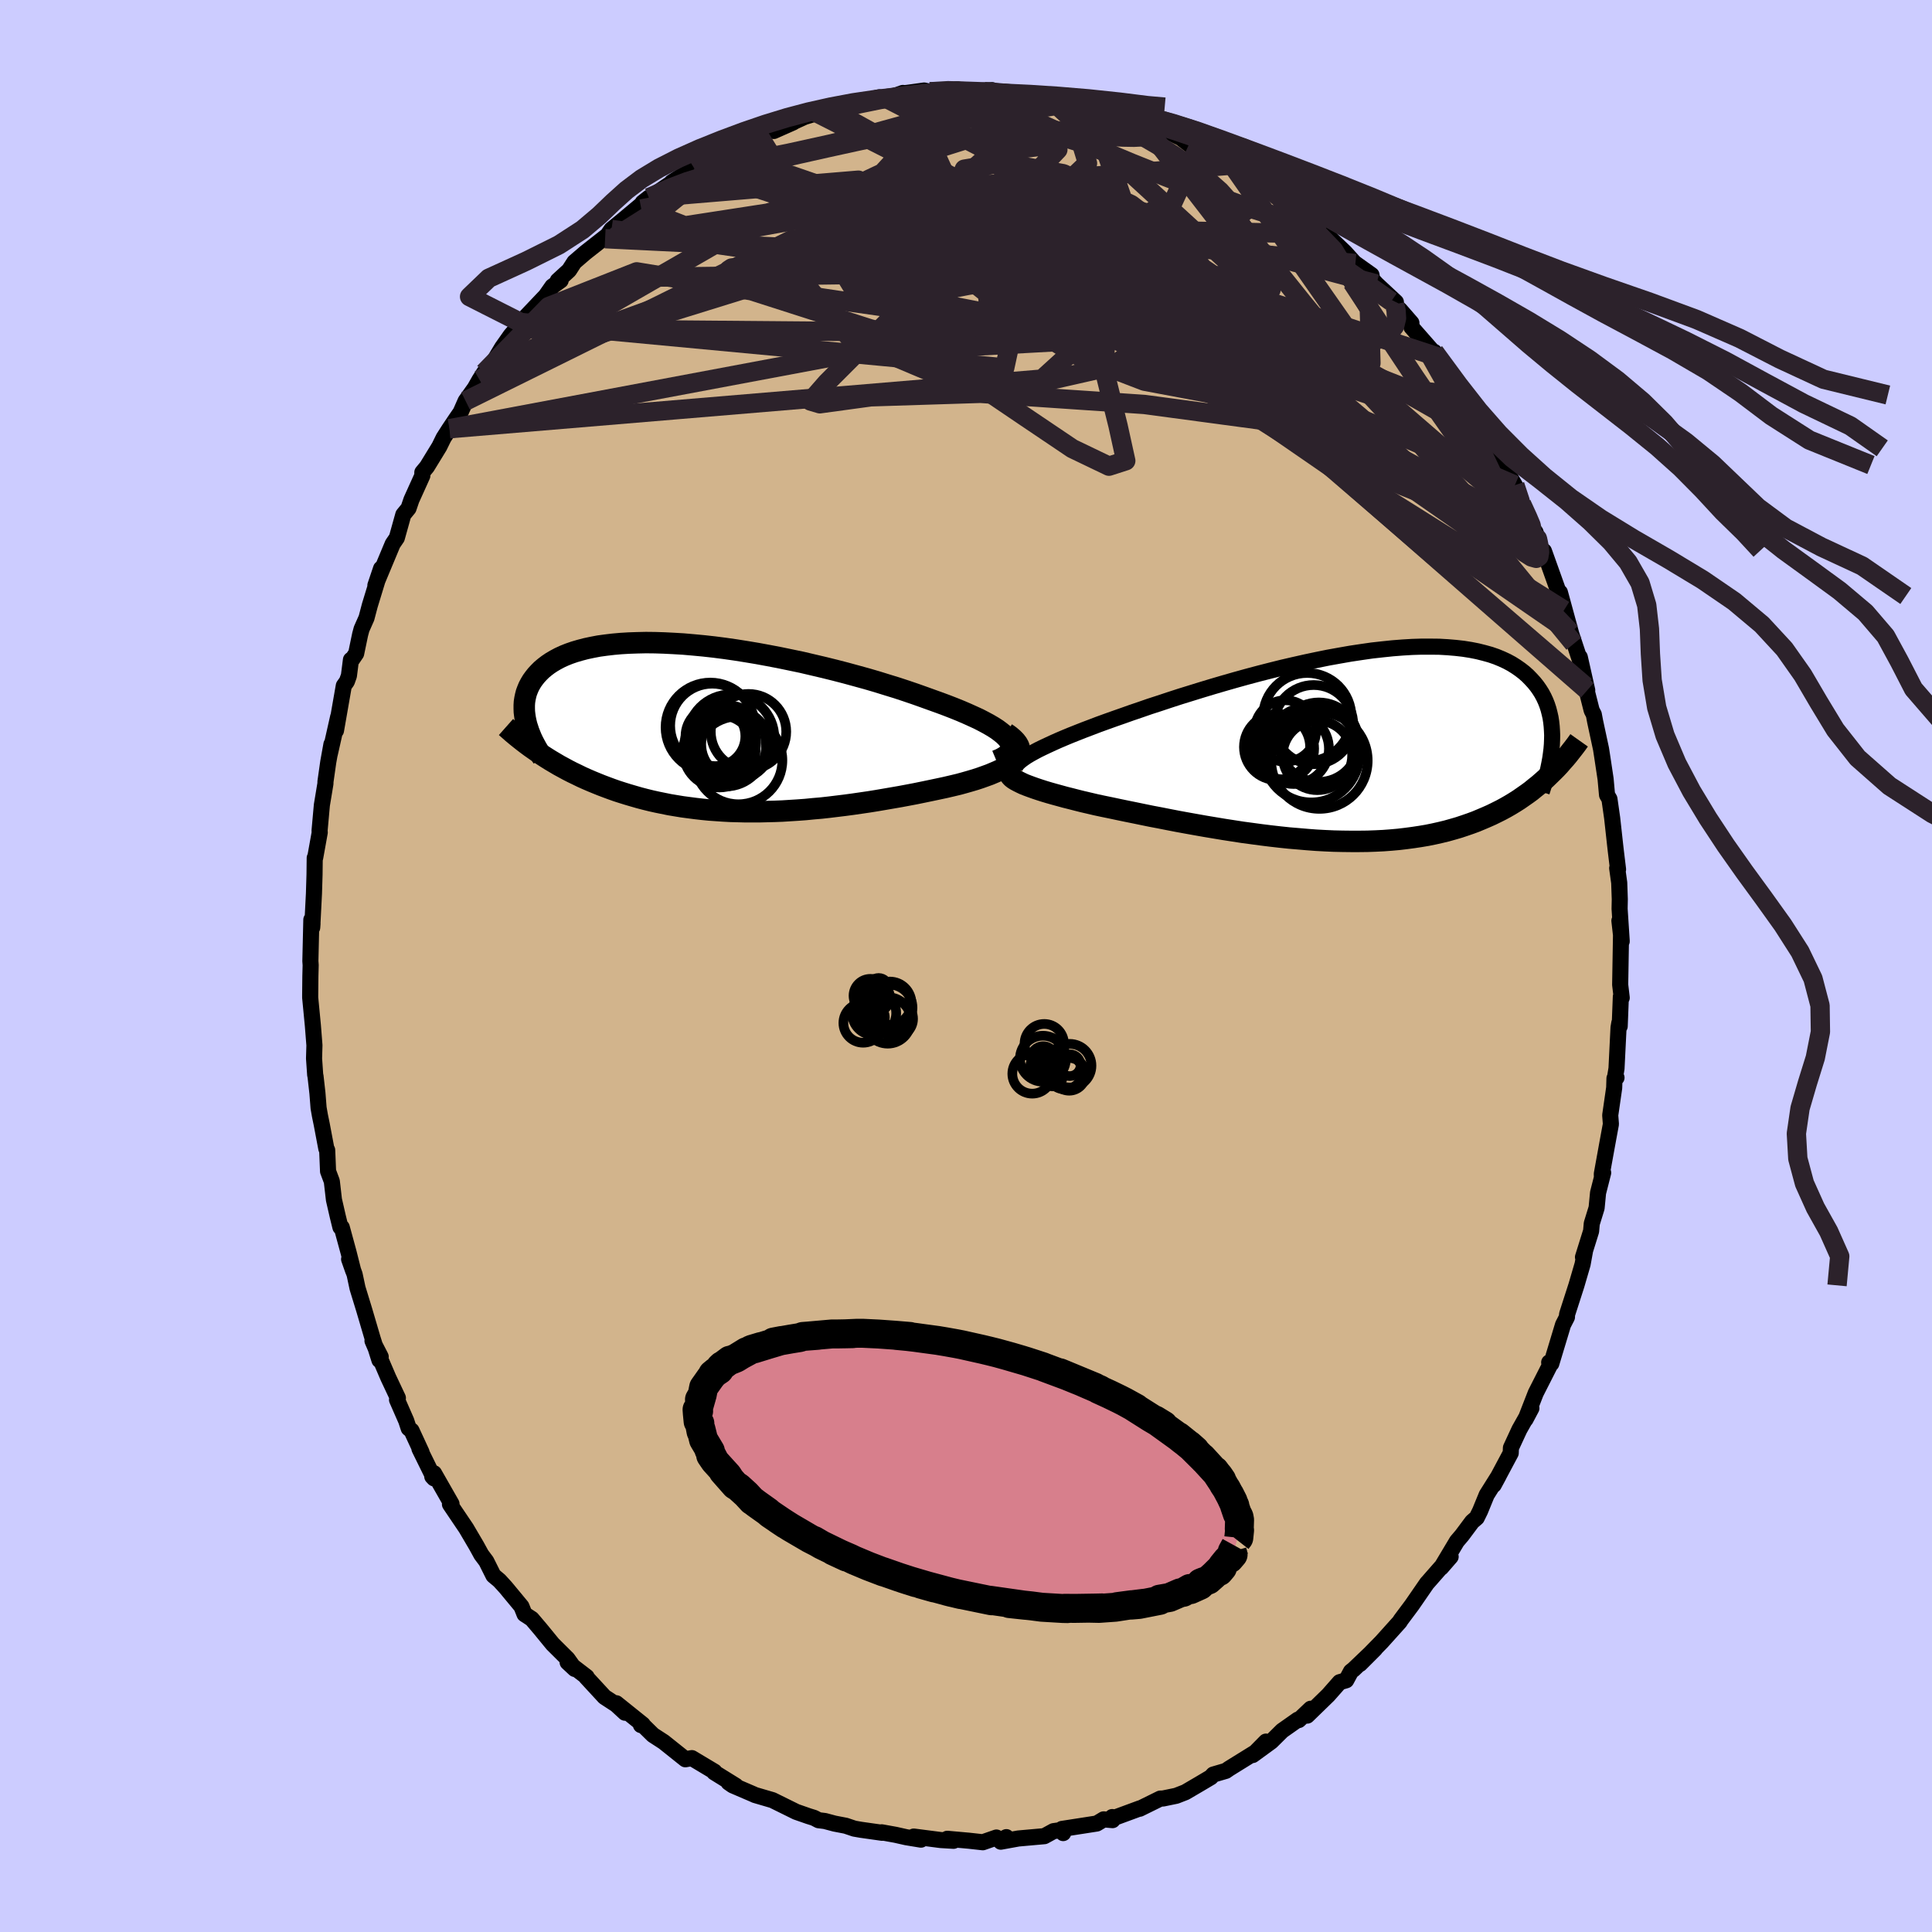 <svg viewBox="-100 -100 200 200" xmlns="http://www.w3.org/2000/svg" width="500" height="500" id="face-svg">
    <defs>
      <clipPath id="leftEyeClipPath">
        <polyline points="29.82,1.25 29.61,1 29.34,0.74 29.02,0.48 28.66,0.21 28.24,-0.06 27.78,-0.33 27.28,-0.6 26.74,-0.88 26.15,-1.15 25.53,-1.43 24.88,-1.71 24.19,-1.99 23.47,-2.27 22.72,-2.55 21.94,-2.83 21.08,-3.14 20.18,-3.46 19.24,-3.78 18.27,-4.1 17.26,-4.41 16.23,-4.73 15.17,-5.04 14.08,-5.34 12.98,-5.64 11.86,-5.93 10.73,-6.21 9.58,-6.48 8.43,-6.75 7.28,-6.99 6.12,-7.23 4.97,-7.45 3.83,-7.66 2.69,-7.85 1.56,-8.03 0.44,-8.19 -0.65,-8.33 -1.73,-8.45 -2.79,-8.55 -3.83,-8.64 -4.84,-8.7 -5.83,-8.75 -6.78,-8.78 -7.71,-8.79 -8.6,-8.77 -9.47,-8.74 -10.3,-8.69 -11.09,-8.62 -11.85,-8.53 -12.58,-8.43 -13.26,-8.3 -13.92,-8.16 -14.53,-8 -15.11,-7.83 -15.66,-7.64 -16.16,-7.44 -16.64,-7.22 -17.07,-6.99 -17.48,-6.75 -17.85,-6.5 -18.19,-6.24 -18.51,-5.97 -18.79,-5.69 -19.05,-5.41 -19.28,-5.12 -19.49,-4.83 -19.67,-4.53 -19.83,-4.23 -19.96,-3.92 -20.08,-3.6 -20.16,-3.29 -20.23,-2.96 -20.28,-2.63 -20.3,-2.3 -20.3,-1.97 -20.29,-1.63 -20.25,-1.29 -20.2,-0.95 -20.13,-0.61 -20.05,-0.27 -18.43,2.86 -18.01,3.13 -17.58,3.4 -17.14,3.66 -16.7,3.92 -16.24,4.17 -15.78,4.42 -15.31,4.66 -14.83,4.89 -14.34,5.13 -13.85,5.35 -13.34,5.57 -12.83,5.78 -12.31,5.99 -11.78,6.19 -11.24,6.39 -10.7,6.58 -10.14,6.76 -9.56,6.94 -8.98,7.11 -8.39,7.28 -7.78,7.44 -7.17,7.59 -6.54,7.73 -5.9,7.86 -5.26,7.99 -4.6,8.1 -3.93,8.21 -3.25,8.3 -2.56,8.39 -1.86,8.47 -1.15,8.54 -0.43,8.59 0.29,8.64 1.03,8.68 1.78,8.7 2.53,8.72 3.29,8.72 4.06,8.72 4.84,8.7 5.63,8.68 6.42,8.65 7.21,8.6 8.01,8.55 8.82,8.49 9.63,8.41 10.45,8.34 11.26,8.25 12.08,8.15 12.9,8.05 13.72,7.94 14.55,7.82 15.37,7.7 16.18,7.57 17,7.43 17.81,7.29 18.62,7.15 19.42,7 20.21,6.85 20.99,6.69 21.76,6.53 22.52,6.37 23.27,6.21 24,6.04 24.71,5.87 25.29,5.71 25.85,5.55 26.39,5.39 26.91,5.22 27.41,5.04 27.88,4.87 28.33,4.68 28.75,4.5 29.14,4.31 29.5,4.12 29.82,3.92 30.11,3.71 30.36,3.51 30.58,3.29 30.75,3.08" />
      </clipPath>
      <clipPath id="rightEyeClipPath">
        <polyline points="-33.15,1.33 -32.84,1.12 -32.49,0.91 -32.09,0.69 -31.66,0.46 -31.19,0.23 -30.68,-0.01 -30.14,-0.26 -29.56,-0.52 -28.95,-0.78 -28.3,-1.05 -27.62,-1.32 -26.91,-1.6 -26.17,-1.88 -25.41,-2.17 -24.61,-2.46 -23.8,-2.75 -22.94,-3.05 -22.04,-3.37 -21.1,-3.69 -20.12,-4.03 -19.1,-4.36 -18.05,-4.71 -16.97,-5.06 -15.87,-5.4 -14.74,-5.75 -13.58,-6.1 -12.42,-6.44 -11.23,-6.78 -10.04,-7.11 -8.84,-7.43 -7.63,-7.74 -6.43,-8.04 -5.22,-8.32 -4.02,-8.59 -2.84,-8.84 -1.66,-9.08 -0.49,-9.29 0.65,-9.49 1.78,-9.66 2.89,-9.82 3.97,-9.94 5.03,-10.05 6.05,-10.13 7.05,-10.19 8.02,-10.22 8.95,-10.22 9.85,-10.21 10.72,-10.16 11.55,-10.09 12.34,-10 13.1,-9.88 13.81,-9.74 14.49,-9.57 15.14,-9.39 15.75,-9.18 16.31,-8.95 16.85,-8.7 17.35,-8.43 17.81,-8.14 18.24,-7.84 18.64,-7.53 19.01,-7.2 19.35,-6.85 19.67,-6.5 19.96,-6.14 20.22,-5.77 20.46,-5.39 20.67,-5 20.86,-4.59 21.02,-4.18 21.16,-3.75 21.27,-3.32 21.37,-2.88 21.44,-2.43 21.49,-1.97 21.52,-1.51 21.54,-1.04 21.53,-0.57 21.51,-0.09 21.25,3.08 20.9,3.42 20.53,3.75 20.15,4.08 19.76,4.39 19.37,4.71 18.96,5.01 18.53,5.31 18.1,5.61 17.66,5.89 17.2,6.17 16.73,6.44 16.25,6.7 15.75,6.95 15.24,7.2 14.72,7.43 14.18,7.66 13.63,7.89 13.06,8.1 12.48,8.3 11.88,8.5 11.26,8.68 10.62,8.86 9.96,9.02 9.29,9.17 8.6,9.31 7.89,9.43 7.16,9.54 6.41,9.64 5.65,9.73 4.87,9.8 4.07,9.86 3.25,9.9 2.42,9.93 1.57,9.94 0.7,9.94 -0.17,9.93 -1.07,9.91 -1.97,9.87 -2.89,9.82 -3.82,9.75 -4.75,9.67 -5.7,9.59 -6.65,9.49 -7.61,9.38 -8.58,9.26 -9.54,9.13 -10.51,9 -11.48,8.85 -12.45,8.7 -13.41,8.54 -14.37,8.38 -15.33,8.21 -16.28,8.04 -17.21,7.87 -18.14,7.69 -19.05,7.51 -19.95,7.34 -20.83,7.16 -21.7,6.98 -22.54,6.81 -23.36,6.64 -24.16,6.47 -24.94,6.31 -25.69,6.15 -26.37,5.99 -27.02,5.84 -27.66,5.68 -28.28,5.52 -28.88,5.37 -29.46,5.21 -30.01,5.06 -30.54,4.91 -31.04,4.76 -31.51,4.61 -31.96,4.46 -32.38,4.31 -32.76,4.17 -33.12,4.03 -33.44,3.88" />
      </clipPath>
      <filter id="fuzzy">
        <feTurbulence id="turbulence" baseFrequency="0.05" numOctaves="3" type="noise" result="noise" />
        <feDisplacementMap in="SourceGraphic" in2="noise" scale="2" />
      </filter>
      <linearGradient id="rainbowGradient" x1="0%" y1="0%" x2="100%" y2="0%">
        <stop offset="0%" style="stop-color: [object Object]; stop-opacity: 1" />
        <stop offset="50%" style="stop-color: [object Object]; stop-opacity: 1" />
        <stop offset="100%" style="stop-color: [object Object]; stop-opacity: 1" />
      </linearGradient>
    </defs>
    <rect x="-100" y="-100" width="100%" height="100%" fill="rgb(204, 204, 255)" />
    <polyline id="faceContour" points="67.72,1.94 67.88,3.29 67.79,3.18 67.67,6.24 67.63,5.9 67.55,6.38 67.34,10.61 67.2,11.46 67.34,11.56 67.13,11.63 67.1,12.61 66.69,15.45 66.76,16.37 66.37,18.49 65.82,21.52 65.83,21.9 65.96,21.4 65.43,23.48 65.28,25.04 64.78,26.66 64.71,27.45 63.87,30.14 64.09,29.44 63.83,30.87 63.19,33.06 62.22,36.07 62.21,36.35 61.86,37.03 61.81,37.12 60.59,41.16 60.37,41.04 60.62,40.98 58.98,44.21 57.92,46.93 58.53,45.78 57.29,47.98 57.09,48.41 56.41,49.88 56.39,50.42 54.63,53.72 55.15,52.76 53.9,54.75 53.22,56.41 52.87,57.12 52.4,57.52 51.34,58.94 50.82,59.55 49.19,62.28 50.17,61.15 49.15,62.27 47.8,63.81 47.73,63.88 46.31,65.94 46.15,66.17 45,67.71 44.9,67.88 43.03,69.96 40.79,72.25 42.34,70.7 40.13,72.81 39.85,73.03 39.36,73.94 38.68,74.14 37.5,75.48 35.32,77.6 35.68,76.89 34.45,78.06 34.35,78.02 32.73,79.16 31.6,80.28 29.68,81.68 31.05,80.29 30.1,81.31 27.23,83.09 26.9,83.32 25.6,83.7 25.34,83.98 24.16,84.68 22.71,85.53 21.76,85.9 20.4,86.18 20.11,86.19 17.98,87.24 18,87.2 15.18,88.24 15.14,88.1 15.17,88.42 14.25,88.34 13.54,88.77 9.93,89.33 10.06,89.76 9.89,89.44 9.06,89.56 8.11,90.08 5.42,90.32 3.6,90.65 4.18,90.18 3.54,90.52 3.15,90.22 1.74,90.71 0.3,90.55 -1.94,90.35 -1.29,90.56 -2.62,90.48 -5.41,90.12 -4.66,90.44 -6.18,90.19 -7.29,89.94 -8.73,89.68 -8.68,89.73 -10.87,89.42 -11.56,89.3 -12.45,89 -13.6,88.78 -14.61,88.51 -15.26,88.43 -15.74,88.18 -16.29,88.01 -17.58,87.56 -20.03,86.35 -21.84,85.82 -22.01,85.74 -24.15,84.82 -24.58,84.52 -23.83,84.86 -26.07,83.47 -26.04,83.4 -28.38,82 -29.05,82.12 -31.29,80.33 -31.72,80.05 -32.4,79.61 -33.56,78.47 -33.65,78.58 -33.46,78.52 -36.2,76.32 -35.3,77.3 -36.21,76.46 -37.42,75.67 -39.33,73.6 -39.27,73.59 -41.24,72.08 -40.5,72.77 -41.25,71.72 -42.79,70.19 -44.05,68.65 -44.95,67.59 -45.7,67.1 -46.02,66.3 -47.66,64.32 -48.3,63.62 -48.92,63.1 -49.66,61.62 -50.17,60.94 -50.22,60.85 -50.67,60.03 -51.74,58.21 -53.42,55.72 -53.26,55.68 -55.07,52.51 -55.25,52.85 -55.07,53.04 -56.58,49.97 -56.36,50.34 -57.4,48.09 -57.69,47.86 -57.95,47.07 -58.9,44.9 -58.81,44.72 -59.8,42.62 -61.44,38.8 -60.59,40.45 -60.72,40.8 -61.44,38.51 -62.3,35.59 -62.99,33.34 -63.29,31.93 -63.86,30.35 -63.43,31.57 -63.92,29.63 -64.62,27.06 -64.76,27.04 -65.03,25.94 -65.43,24.2 -65.65,22.29 -66.04,21.25 -66.13,19.06 -66.22,18.9 -66.7,16.36 -66.88,15.49 -67.02,14.69 -67.14,13.16 -67.34,11.39 -67.37,11.3 -67.49,9.57 -67.45,8.21 -67.61,6.18 -67.89,3.27 -67.89,3.05 -67.87,1.06 -67.84,-0.09 -67.87,-0.51 -67.77,-4.79 -67.65,-4.39 -67.68,-3.98 -67.5,-7.5 -67.44,-9.46 -67.42,-11.19 -67.37,-11.22 -66.9,-13.83 -66.92,-13.99 -66.68,-16.66 -66.31,-18.89 -66.31,-19.07 -66.02,-21.11 -65.69,-22.95 -65.86,-21.95 -64.99,-25.81 -65.22,-24.37 -64.41,-29.01 -64.09,-29.46 -63.88,-30.05 -63.67,-31.7 -63.58,-31.69 -63.13,-32.35 -62.72,-34.32 -62.57,-34.88 -62.06,-36.03 -61.72,-37.32 -60.55,-41.15 -61.14,-39.4 -60.67,-40.53 -59.35,-43.69 -58.92,-44.32 -58.25,-46.72 -57.71,-47.38 -57.41,-48.26 -56.28,-50.76 -56.28,-51.1 -55.8,-51.68 -54.52,-53.77 -54.08,-54.67 -53.47,-55.62 -52.73,-56.72 -52.32,-57.31 -51.8,-58.49 -50.85,-59.82 -50.36,-60.68 -49.88,-61.43 -49.3,-61.89 -48.02,-64.03 -47.13,-65.29 -46.53,-65.98 -45.73,-66.84 -46.12,-66.62 -43.5,-69.38 -42.82,-70.35 -41.96,-70.97 -42.26,-70.95 -41.09,-72.02 -40.54,-72.87 -39.4,-73.85 -36.93,-75.79 -37.36,-75.29 -36.7,-76.25 -35.71,-77.06 -33.57,-78.85 -32.82,-79.54 -33.47,-79.03 -30.15,-81.29 -30.46,-81.14 -29.18,-81.95 -28.11,-82.53 -28.08,-82.49 -28.09,-82.63 -25.33,-83.92 -25.17,-84.29 -23.6,-84.85 -23.5,-85.11 -22.18,-85.8 -21.39,-85.88 -19.5,-86.98 -17.89,-87.33 -19.9,-86.44 -15.62,-88.4 -17.11,-87.78 -14.34,-88.62 -15,-88.6 -13.84,-88.57 -12.91,-88.9 -11.41,-89.33 -8.98,-89.93 -8.2,-89.79 -6.53,-90.38 -6.66,-90.33 -6.06,-90.39 -4.33,-90.63 -3.74,-90.5 -0.87,-90.75 -1.2,-90.57 0.98,-90.45 0.57,-90.55 2.7,-90.67 1.88,-90.52 3.34,-90.34 5.84,-90.26 5.93,-90.11 7.26,-90.1 8.63,-90.05 8.67,-89.79 11.15,-89.59 12.85,-89.1 12.96,-88.78 12.72,-89.12 13.47,-88.91 15.69,-88.3 15.43,-88.03 18.54,-87.35 18.02,-87.57 19.19,-86.74 20.9,-86.38 22.24,-85.71 23.13,-85.03 23.77,-84.59 24.13,-84.93 27.09,-82.99 27.57,-82.91 27.19,-83 29.25,-81.74 30.78,-80.76 31.17,-80.47 32.01,-80.11 33.3,-79.07 33.67,-78.49 35.72,-76.99 35.55,-77.19 37.31,-75.83 37.48,-75.61 37.26,-75.76 39.24,-73.87 40.14,-72.87 40.31,-72.72 41.98,-71.53 42.04,-71.09 42.49,-70.6 44.5,-68.73 44.01,-68.8 44.96,-67.89 46.11,-66.57 46.11,-66.14 48.81,-63.06 48.9,-62.63 48.47,-63.58 50.55,-60.4 51.42,-59.14 51.33,-59.11 52.61,-57.5 53.44,-55.77 54.08,-54.48 54.56,-53.59 55.66,-51.86 55.11,-52.89 55.84,-51.45 56.82,-49.78 57.51,-47.84 58.24,-46.35 59.21,-44.03 58.95,-44.92 59.46,-43.37 59.67,-43.04 59.83,-42.95 61.45,-38.42 61.37,-38.3 61.91,-36.84 61.48,-38.68 62.93,-33.37 62.61,-34.51 63.62,-31.46 63.54,-31.97 64.31,-28.54 64.14,-28.95 64.77,-26.46 64.99,-26.04 65.13,-25.3 65.74,-22.46 65.9,-21.42 66.21,-19.36 66.36,-17.71 66.61,-17.28 66.89,-15.32 67.2,-12.51 67.28,-11.81 67.5,-10 67.41,-10.13 67.62,-8.62 67.68,-6.91 67.66,-5.92 67.88,-2.56 67.64,-4.69 67.81,-3.33 67.72,1.94 67.88,3.29" fill="rgb(210, 180, 140)" stroke="black" stroke-width="1.667" stroke-linejoin="round" filter="url(#fuzzy)" />
    <g transform="translate(39.14 -22.84)">
      <polyline id="rightCountour" points="-33.15,1.33 -32.84,1.12 -32.49,0.91 -32.09,0.69 -31.66,0.46 -31.19,0.23 -30.68,-0.01 -30.14,-0.26 -29.56,-0.52 -28.95,-0.78 -28.3,-1.05 -27.62,-1.32 -26.91,-1.6 -26.17,-1.88 -25.41,-2.17 -24.61,-2.46 -23.8,-2.75 -22.94,-3.05 -22.04,-3.37 -21.1,-3.69 -20.12,-4.03 -19.1,-4.36 -18.05,-4.71 -16.97,-5.06 -15.87,-5.4 -14.74,-5.75 -13.58,-6.1 -12.42,-6.44 -11.23,-6.78 -10.04,-7.11 -8.84,-7.43 -7.63,-7.74 -6.43,-8.04 -5.22,-8.32 -4.02,-8.59 -2.84,-8.84 -1.66,-9.08 -0.49,-9.29 0.65,-9.49 1.78,-9.66 2.89,-9.82 3.97,-9.94 5.03,-10.05 6.05,-10.13 7.05,-10.19 8.02,-10.22 8.95,-10.22 9.85,-10.21 10.72,-10.16 11.55,-10.09 12.34,-10 13.1,-9.88 13.81,-9.74 14.49,-9.57 15.14,-9.39 15.75,-9.18 16.31,-8.95 16.85,-8.7 17.35,-8.43 17.81,-8.14 18.24,-7.84 18.64,-7.53 19.01,-7.2 19.35,-6.85 19.67,-6.5 19.96,-6.14 20.22,-5.77 20.46,-5.39 20.67,-5 20.86,-4.59 21.02,-4.18 21.16,-3.75 21.27,-3.32 21.37,-2.88 21.44,-2.43 21.49,-1.97 21.52,-1.51 21.54,-1.04 21.53,-0.57 21.51,-0.09 21.25,3.08 20.9,3.42 20.53,3.75 20.15,4.08 19.76,4.39 19.37,4.71 18.96,5.01 18.53,5.31 18.1,5.61 17.66,5.89 17.2,6.17 16.73,6.44 16.25,6.7 15.75,6.95 15.24,7.2 14.72,7.43 14.18,7.66 13.63,7.89 13.06,8.1 12.48,8.3 11.88,8.5 11.26,8.68 10.62,8.86 9.96,9.02 9.29,9.17 8.6,9.31 7.89,9.43 7.16,9.54 6.41,9.64 5.65,9.73 4.87,9.8 4.07,9.86 3.25,9.9 2.42,9.93 1.57,9.94 0.7,9.94 -0.17,9.93 -1.07,9.91 -1.97,9.87 -2.89,9.82 -3.82,9.75 -4.75,9.67 -5.7,9.59 -6.65,9.49 -7.61,9.38 -8.58,9.26 -9.54,9.13 -10.51,9 -11.48,8.85 -12.45,8.7 -13.41,8.54 -14.37,8.38 -15.33,8.21 -16.28,8.04 -17.21,7.87 -18.14,7.69 -19.05,7.51 -19.95,7.34 -20.83,7.16 -21.7,6.98 -22.54,6.81 -23.36,6.64 -24.16,6.47 -24.94,6.31 -25.69,6.15 -26.37,5.99 -27.02,5.84 -27.66,5.68 -28.28,5.52 -28.88,5.37 -29.46,5.21 -30.01,5.06 -30.54,4.91 -31.04,4.76 -31.51,4.61 -31.96,4.46 -32.38,4.31 -32.76,4.17 -33.12,4.03 -33.44,3.88" fill="white" stroke="white" stroke-width="0" stroke-linejoin="round" filter="url(#fuzzy)" />
    </g>
    <g transform="translate(-25.43 -24.69)">
      <polyline id="leftCountour" points="29.82,1.25 29.61,1 29.34,0.74 29.02,0.48 28.66,0.21 28.24,-0.06 27.78,-0.33 27.28,-0.6 26.74,-0.88 26.15,-1.15 25.53,-1.43 24.88,-1.71 24.19,-1.99 23.47,-2.27 22.72,-2.55 21.94,-2.83 21.08,-3.14 20.18,-3.46 19.24,-3.78 18.27,-4.1 17.26,-4.41 16.23,-4.73 15.17,-5.04 14.08,-5.34 12.98,-5.64 11.86,-5.93 10.73,-6.21 9.58,-6.48 8.43,-6.75 7.28,-6.99 6.12,-7.23 4.97,-7.45 3.83,-7.66 2.69,-7.85 1.56,-8.03 0.44,-8.19 -0.65,-8.33 -1.73,-8.45 -2.79,-8.55 -3.83,-8.64 -4.84,-8.7 -5.83,-8.75 -6.78,-8.78 -7.71,-8.79 -8.6,-8.77 -9.47,-8.74 -10.3,-8.69 -11.09,-8.62 -11.85,-8.53 -12.58,-8.43 -13.26,-8.3 -13.92,-8.16 -14.53,-8 -15.11,-7.83 -15.66,-7.64 -16.16,-7.44 -16.64,-7.22 -17.07,-6.99 -17.48,-6.75 -17.85,-6.5 -18.19,-6.24 -18.51,-5.97 -18.79,-5.69 -19.05,-5.41 -19.28,-5.12 -19.49,-4.83 -19.67,-4.53 -19.83,-4.23 -19.96,-3.92 -20.08,-3.6 -20.16,-3.29 -20.23,-2.96 -20.28,-2.63 -20.3,-2.3 -20.3,-1.97 -20.29,-1.63 -20.25,-1.29 -20.2,-0.95 -20.13,-0.61 -20.05,-0.27 -18.43,2.86 -18.01,3.13 -17.58,3.4 -17.14,3.66 -16.7,3.92 -16.24,4.17 -15.78,4.42 -15.31,4.66 -14.83,4.89 -14.34,5.13 -13.85,5.35 -13.34,5.57 -12.83,5.78 -12.31,5.99 -11.78,6.19 -11.24,6.39 -10.7,6.58 -10.14,6.76 -9.56,6.94 -8.98,7.11 -8.39,7.28 -7.78,7.44 -7.17,7.59 -6.54,7.73 -5.9,7.86 -5.26,7.99 -4.6,8.1 -3.93,8.21 -3.25,8.3 -2.56,8.39 -1.86,8.47 -1.15,8.54 -0.43,8.59 0.29,8.64 1.03,8.68 1.78,8.7 2.53,8.72 3.29,8.72 4.06,8.72 4.84,8.7 5.63,8.68 6.42,8.65 7.21,8.6 8.01,8.55 8.82,8.49 9.63,8.41 10.45,8.34 11.26,8.25 12.08,8.15 12.9,8.05 13.72,7.94 14.55,7.82 15.37,7.7 16.18,7.57 17,7.43 17.81,7.29 18.62,7.15 19.42,7 20.21,6.85 20.99,6.69 21.76,6.53 22.52,6.37 23.27,6.21 24,6.04 24.71,5.87 25.29,5.71 25.85,5.55 26.39,5.39 26.91,5.22 27.41,5.04 27.88,4.87 28.33,4.68 28.75,4.5 29.14,4.31 29.5,4.12 29.82,3.92 30.11,3.71 30.36,3.51 30.58,3.29 30.75,3.08" fill="white" stroke="white" stroke-width="0" stroke-linejoin="round" filter="url(#fuzzy)" />
    </g>
    <g transform="translate(39.14 -22.84)">
      <polyline id="rightUpper" points="-33.8,2.93 -33.94,2.8 -34.04,2.67 -34.09,2.53 -34.09,2.38 -34.04,2.22 -33.95,2.06 -33.82,1.89 -33.64,1.71 -33.41,1.52 -33.15,1.33 -32.84,1.12 -32.49,0.91 -32.09,0.69 -31.66,0.46 -31.19,0.23 -30.68,-0.01 -30.14,-0.26 -29.56,-0.52 -28.95,-0.78 -28.3,-1.05 -27.62,-1.32 -26.91,-1.6 -26.17,-1.88 -25.41,-2.17 -24.61,-2.46 -23.8,-2.75 -22.94,-3.05 -22.04,-3.37 -21.1,-3.69 -20.12,-4.03 -19.1,-4.36 -18.05,-4.71 -16.97,-5.06 -15.87,-5.4 -14.74,-5.75 -13.58,-6.1 -12.42,-6.44 -11.23,-6.78 -10.04,-7.11 -8.84,-7.43 -7.63,-7.74 -6.43,-8.04 -5.22,-8.32 -4.02,-8.59 -2.84,-8.84 -1.66,-9.08 -0.49,-9.29 0.65,-9.49 1.78,-9.66 2.89,-9.82 3.97,-9.94 5.03,-10.05 6.05,-10.13 7.05,-10.19 8.02,-10.22 8.95,-10.22 9.85,-10.21 10.72,-10.16 11.55,-10.09 12.34,-10 13.1,-9.88 13.81,-9.74 14.49,-9.57 15.14,-9.39 15.75,-9.18 16.31,-8.95 16.85,-8.7 17.35,-8.43 17.81,-8.14 18.24,-7.84 18.64,-7.53 19.01,-7.2 19.35,-6.85 19.67,-6.5 19.96,-6.14 20.22,-5.77 20.46,-5.39 20.67,-5 20.86,-4.59 21.02,-4.18 21.16,-3.75 21.27,-3.32 21.37,-2.88 21.44,-2.43 21.49,-1.97 21.52,-1.51 21.54,-1.04 21.53,-0.57 21.51,-0.09 21.47,0.39 21.41,0.87 21.34,1.36 21.25,1.85 21.15,2.34 21.04,2.84 20.91,3.33 20.78,3.83 20.62,4.32 20.46,4.82" fill="none" stroke="black" stroke-width="1.667" stroke-linejoin="round" filter="url(#fuzzy)" />
      <polyline id="rightLower" points="-34.54,2.52 -34.62,2.65 -34.66,2.79 -34.65,2.92 -34.6,3.06 -34.5,3.19 -34.37,3.33 -34.19,3.47 -33.98,3.6 -33.72,3.74 -33.44,3.88 -33.12,4.03 -32.76,4.17 -32.38,4.31 -31.96,4.46 -31.51,4.61 -31.04,4.76 -30.54,4.91 -30.01,5.06 -29.46,5.21 -28.88,5.37 -28.28,5.52 -27.66,5.68 -27.02,5.84 -26.37,5.99 -25.69,6.15 -24.94,6.31 -24.16,6.47 -23.36,6.64 -22.54,6.81 -21.7,6.98 -20.83,7.16 -19.95,7.34 -19.05,7.51 -18.14,7.69 -17.21,7.87 -16.28,8.04 -15.33,8.21 -14.37,8.38 -13.41,8.54 -12.45,8.7 -11.48,8.85 -10.51,9 -9.54,9.13 -8.58,9.26 -7.61,9.38 -6.65,9.49 -5.7,9.59 -4.75,9.67 -3.82,9.75 -2.89,9.82 -1.97,9.87 -1.07,9.91 -0.17,9.93 0.7,9.94 1.57,9.94 2.42,9.93 3.25,9.9 4.07,9.86 4.87,9.8 5.65,9.73 6.41,9.64 7.16,9.54 7.89,9.43 8.6,9.31 9.29,9.17 9.96,9.02 10.62,8.86 11.26,8.68 11.88,8.5 12.48,8.3 13.06,8.1 13.63,7.89 14.18,7.66 14.72,7.43 15.24,7.2 15.75,6.95 16.25,6.7 16.73,6.44 17.2,6.17 17.66,5.89 18.1,5.61 18.53,5.31 18.96,5.01 19.37,4.71 19.76,4.39 20.15,4.08 20.53,3.75 20.9,3.42 21.25,3.08 21.6,2.74 21.94,2.4 22.27,2.05 22.58,1.69 22.9,1.33 23.2,0.97 23.49,0.6 23.78,0.23 24.06,-0.14 24.33,-0.52" fill="none" stroke="black" stroke-width="2.222" stroke-linejoin="round" filter="url(#fuzzy)" />
      <circle r="3.18" cx="-6.083" cy="-1.489" stroke="black" fill="none" stroke-width="1.0" filter="url(#fuzzy)" clip-path="url(#rightEyeClipPath)" /><circle r="4.114" cx="-2.618" cy="-0.329" stroke="black" fill="none" stroke-width="1.0" filter="url(#fuzzy)" clip-path="url(#rightEyeClipPath)" /><circle r="3.65" cx="-5.218" cy="0.351" stroke="black" fill="none" stroke-width="1.0" filter="url(#fuzzy)" clip-path="url(#rightEyeClipPath)" /><circle r="4.976" cx="-3.398" cy="0.931" stroke="black" fill="none" stroke-width="1.0" filter="url(#fuzzy)" clip-path="url(#rightEyeClipPath)" /><circle r="4.576" cx="-3.813" cy="-2.919" stroke="black" fill="none" stroke-width="1.0" filter="url(#fuzzy)" clip-path="url(#rightEyeClipPath)" /><circle r="4.996" cx="-2.553" cy="1.576" stroke="black" fill="none" stroke-width="1.0" filter="url(#fuzzy)" clip-path="url(#rightEyeClipPath)" /><circle r="3.596" cx="-2.763" cy="1.041" stroke="black" fill="none" stroke-width="1.0" filter="url(#fuzzy)" clip-path="url(#rightEyeClipPath)" /><circle r="3.424" cx="-6.943" cy="0.171" stroke="black" fill="none" stroke-width="1.0" filter="url(#fuzzy)" clip-path="url(#rightEyeClipPath)" /><circle r="3.188" cx="-6.288" cy="0.336" stroke="black" fill="none" stroke-width="1.0" filter="url(#fuzzy)" clip-path="url(#rightEyeClipPath)" /><circle r="4.098" cx="-3.148" cy="-2.149" stroke="black" fill="none" stroke-width="1.0" filter="url(#fuzzy)" clip-path="url(#rightEyeClipPath)" />
      </g>
    <g transform="translate(-25.43 -24.69)">
      <polyline id="leftUpper" points="28.58,3.44 29.01,3.26 29.37,3.06 29.65,2.86 29.87,2.65 30.02,2.43 30.1,2.21 30.12,1.98 30.08,1.74 29.98,1.5 29.82,1.25 29.61,1 29.34,0.74 29.02,0.48 28.66,0.21 28.24,-0.06 27.78,-0.33 27.28,-0.6 26.74,-0.88 26.15,-1.15 25.53,-1.43 24.88,-1.71 24.19,-1.99 23.47,-2.27 22.72,-2.55 21.94,-2.83 21.08,-3.14 20.18,-3.46 19.24,-3.78 18.27,-4.1 17.26,-4.41 16.23,-4.73 15.17,-5.04 14.08,-5.34 12.98,-5.64 11.86,-5.93 10.73,-6.21 9.58,-6.48 8.43,-6.75 7.28,-6.99 6.12,-7.23 4.97,-7.45 3.83,-7.66 2.69,-7.85 1.56,-8.03 0.44,-8.19 -0.65,-8.33 -1.73,-8.45 -2.79,-8.55 -3.83,-8.64 -4.84,-8.7 -5.83,-8.75 -6.78,-8.78 -7.71,-8.79 -8.6,-8.77 -9.47,-8.74 -10.3,-8.69 -11.09,-8.62 -11.85,-8.53 -12.58,-8.43 -13.26,-8.3 -13.92,-8.16 -14.53,-8 -15.11,-7.83 -15.66,-7.64 -16.16,-7.44 -16.64,-7.22 -17.07,-6.99 -17.48,-6.75 -17.85,-6.5 -18.19,-6.24 -18.51,-5.97 -18.79,-5.69 -19.05,-5.41 -19.28,-5.12 -19.49,-4.83 -19.67,-4.53 -19.83,-4.23 -19.96,-3.92 -20.08,-3.6 -20.16,-3.29 -20.23,-2.96 -20.28,-2.63 -20.3,-2.3 -20.3,-1.97 -20.29,-1.63 -20.25,-1.29 -20.2,-0.95 -20.13,-0.61 -20.05,-0.27 -19.94,0.07 -19.83,0.41 -19.69,0.76 -19.55,1.1 -19.39,1.44 -19.21,1.78 -19.03,2.11 -18.83,2.45 -18.62,2.79 -18.4,3.12" fill="none" stroke="black" stroke-width="2.222" stroke-linejoin="round" filter="url(#fuzzy)" />
      <polyline id="leftLower" points="29.55,0.58 29.95,0.86 30.28,1.14 30.54,1.4 30.74,1.66 30.88,1.91 30.96,2.16 30.98,2.39 30.95,2.63 30.87,2.86 30.75,3.08 30.58,3.29 30.36,3.51 30.11,3.71 29.82,3.92 29.5,4.12 29.14,4.31 28.75,4.5 28.33,4.68 27.88,4.87 27.41,5.04 26.91,5.22 26.39,5.39 25.85,5.55 25.29,5.71 24.71,5.87 24,6.04 23.27,6.21 22.52,6.37 21.76,6.53 20.99,6.69 20.21,6.85 19.42,7 18.62,7.15 17.81,7.29 17,7.43 16.18,7.57 15.37,7.7 14.55,7.82 13.72,7.94 12.9,8.05 12.08,8.15 11.26,8.25 10.45,8.34 9.63,8.41 8.82,8.49 8.01,8.55 7.21,8.6 6.42,8.65 5.63,8.68 4.84,8.7 4.06,8.72 3.29,8.72 2.53,8.72 1.78,8.7 1.03,8.68 0.29,8.64 -0.43,8.59 -1.15,8.54 -1.86,8.47 -2.56,8.39 -3.25,8.3 -3.93,8.21 -4.6,8.1 -5.26,7.99 -5.9,7.86 -6.54,7.73 -7.17,7.59 -7.78,7.44 -8.39,7.28 -8.98,7.11 -9.56,6.94 -10.14,6.76 -10.7,6.58 -11.24,6.39 -11.78,6.19 -12.31,5.99 -12.83,5.78 -13.34,5.57 -13.85,5.35 -14.34,5.13 -14.83,4.89 -15.31,4.66 -15.78,4.42 -16.24,4.17 -16.7,3.92 -17.14,3.66 -17.58,3.4 -18.01,3.13 -18.43,2.86 -18.84,2.58 -19.24,2.3 -19.64,2.02 -20.02,1.74 -20.4,1.45 -20.78,1.15 -21.14,0.86 -21.5,0.56 -21.84,0.26 -22.19,-0.05" fill="none" stroke="black" stroke-width="2.222" stroke-linejoin="round" filter="url(#fuzzy)" />
      <circle r="4.632" cx="-1.039" cy="-0.018" stroke="black" fill="none" stroke-width="1.0" filter="url(#fuzzy)" clip-path="url(#leftEyeClipPath)" /><circle r="4.502" cx="1.091" cy="1.077" stroke="black" fill="none" stroke-width="1.0" filter="url(#fuzzy)" clip-path="url(#leftEyeClipPath)" /><circle r="3.746" cx="-0.104" cy="2.462" stroke="black" fill="none" stroke-width="1.0" filter="url(#fuzzy)" clip-path="url(#leftEyeClipPath)" /><circle r="4.354" cx="-0.839" cy="-0.183" stroke="black" fill="none" stroke-width="1.0" filter="url(#fuzzy)" clip-path="url(#leftEyeClipPath)" /><circle r="3.906" cx="2.916" cy="0.432" stroke="black" fill="none" stroke-width="1.0" filter="url(#fuzzy)" clip-path="url(#leftEyeClipPath)" /><circle r="4.55" cx="1.871" cy="3.397" stroke="black" fill="none" stroke-width="1.0" filter="url(#fuzzy)" clip-path="url(#leftEyeClipPath)" /><circle r="3.506" cx="1.526" cy="1.732" stroke="black" fill="none" stroke-width="1.0" filter="url(#fuzzy)" clip-path="url(#leftEyeClipPath)" /><circle r="3.098" cx="-0.509" cy="0.902" stroke="black" fill="none" stroke-width="1.0" filter="url(#fuzzy)" clip-path="url(#leftEyeClipPath)" /><circle r="3.256" cx="0.451" cy="1.552" stroke="black" fill="none" stroke-width="1.0" filter="url(#fuzzy)" clip-path="url(#leftEyeClipPath)" /><circle r="4.224" cx="0.511" cy="1.887" stroke="black" fill="none" stroke-width="1.0" filter="url(#fuzzy)" clip-path="url(#leftEyeClipPath)" />
    </g>
    <g id="hairs">
      <polyline points="-28.08,-82.49 -27.37,-82.93 -26.22,-83.56 -25.18,-84.13 -24.29,-84.6 -23.51,-84.98 -22.82,-85.3 -22.24,-85.53 -21.8,-85.67 -21.57,-85.68 -21.59,-85.56 -21.88,-85.28 -22.47,-84.82 -23.37,-84.16 -24.61,-83.27 -26.19,-82.16 -28.08,-80.85 -30.29,-79.35 -32.94,-77.61 -36.33,-75.47" fill="none" stroke="rgb(44, 34, 43)" stroke-width="2" stroke-linejoin="round" filter="url(#fuzzy)" /><polyline points="30.78,-80.76 31.31,-80.42 32.01,-79.92 32.72,-79.34 33.36,-78.76 33.85,-78.28 34.13,-77.9 34.2,-77.65 34.06,-77.5 33.71,-77.44 33.15,-77.46 32.34,-77.61 31.25,-77.88 29.83,-78.32 28.06,-78.93 25.92,-79.7 23.41,-80.64 20.5,-81.77 17.18,-83.1 13.52,-84.63 9.55,-86.36 5.29,-88.28" fill="none" stroke="rgb(44, 34, 43)" stroke-width="2" stroke-linejoin="round" filter="url(#fuzzy)" /><polyline points="3.34,-90.34 5.09,-90.23 6.37,-90.07 7.64,-89.87 8.99,-89.63 10.4,-89.33 11.78,-89.01 13.05,-88.69 14.17,-88.39 15.14,-88.13 15.99,-87.9 16.73,-87.7 17.34,-87.53 17.76,-87.43 17.94,-87.38 17.84,-87.42 17.4,-87.55 16.61,-87.78 15.47,-88.13 14.11,-88.53" fill="none" stroke="rgb(44, 34, 43)" stroke-width="2" stroke-linejoin="round" filter="url(#fuzzy)" /><polyline points="57.51,-47.84 58.14,-46.47 58.5,-45.62 58.57,-45.28 58.46,-45.24 58.2,-45.38 57.78,-45.69 57.15,-46.3 56.25,-47.33 55.02,-48.88 53.44,-51 51.5,-53.69 49.18,-56.98 46.5,-60.9 43.46,-65.48 39.98,-70.76" fill="none" stroke="rgb(44, 34, 43)" stroke-width="2" stroke-linejoin="round" filter="url(#fuzzy)" /><polyline points="1.88,-90.52 3.5,-90.35 5.12,-90.17 6.6,-89.96 8.04,-89.74 9.48,-89.47 10.91,-89.18 12.27,-88.89 13.45,-88.63 14.39,-88.42 15.07,-88.26 15.53,-88.17 15.78,-88.12 15.77,-88.14 15.42,-88.25 14.7,-88.47 13.74,-88.71" fill="none" stroke="rgb(44, 34, 43)" stroke-width="2" stroke-linejoin="round" filter="url(#fuzzy)" /><polyline points="44.5,-68.73 44.38,-68.49 44.52,-67.85 44.57,-67.06 44.37,-66.24 43.82,-65.52 42.86,-64.93 41.48,-64.47 39.68,-64.12 37.45,-63.88 34.78,-63.76 31.62,-63.76 27.97,-63.89 23.77,-64.18 19.01,-64.64 13.67,-65.26 7.75,-66.02 1.28,-66.88 -5.74,-67.84 -13.3,-68.92 -21.5,-70.14 -30.57,-71.46" fill="none" stroke="rgb(44, 34, 43)" stroke-width="2" stroke-linejoin="round" filter="url(#fuzzy)" /><polyline points="-32.82,-79.54 -32.24,-79.79 -30.66,-80.51 -28.85,-81.2 -26.89,-81.8 -24.78,-82.34 -22.47,-82.88 -19.94,-83.44 -17.22,-84.05 -14.37,-84.69 -11.45,-85.33 -8.5,-85.96 -5.56,-86.58 -2.63,-87.17 0.28,-87.72 3.2,-88.2 6.13,-88.6 8.97,-89.02" fill="none" stroke="rgb(44, 34, 43)" stroke-width="2" stroke-linejoin="round" filter="url(#fuzzy)" /><polyline points="59.21,-44.03 59.15,-44.24 59.23,-43.91 59.33,-43.4 59.38,-42.84 59.3,-42.38 59.03,-42.2 58.54,-42.34 57.82,-42.8 56.86,-43.58 55.67,-44.66 54.2,-46.1 52.45,-47.94 50.38,-50.2 47.99,-52.93 45.25,-56.14 42.15,-59.83 38.67,-64.02 34.84,-68.69 30.67,-73.9 26.1,-79.75" fill="none" stroke="rgb(44, 34, 43)" stroke-width="2" stroke-linejoin="round" filter="url(#fuzzy)" /><polyline points="-1.2,-90.57 0.12,-90.51 0.75,-90.49 1.11,-90.41 1.29,-90.26 1.29,-90.03 1.04,-89.74 0.43,-89.38 -0.61,-88.94 -2.12,-88.4 -4.14,-87.76 -6.73,-86.99 -9.95,-86.1 -13.87,-85.13 -18.41,-84.13 -23.45,-83.13" fill="none" stroke="rgb(44, 34, 43)" stroke-width="2" stroke-linejoin="round" filter="url(#fuzzy)" /><polyline points="56.82,-49.78 57.36,-48.15 57.58,-46.99 57.37,-46.37 56.73,-46.2 55.73,-46.32 54.4,-46.6 52.72,-47.02 50.66,-47.64 48.16,-48.53 45.19,-49.72 41.72,-51.24 37.78,-53.08 33.37,-55.25 28.49,-57.76 23.11,-60.63 17.21,-63.89 10.76,-67.53 3.76,-71.59 -3.78,-76.1 -12.01,-80.98" fill="none" stroke="rgb(44, 34, 43)" stroke-width="2" stroke-linejoin="round" filter="url(#fuzzy)" /><polyline points="12.96,-88.78 13.15,-88.9 13.92,-88.72 14.91,-88.41 15.89,-88.08 16.78,-87.76 17.56,-87.44 18.2,-87.13 18.7,-86.82 19.02,-86.53 19.14,-86.29 19.06,-86.08 18.76,-85.93 18.21,-85.83 17.38,-85.79 16.25,-85.81 14.77,-85.89 12.94,-86.06 10.76,-86.3 8.24,-86.62 5.38,-87.03 2.16,-87.51 -1.54,-88.07 -5.94,-88.71" fill="none" stroke="rgb(44, 34, 43)" stroke-width="2" stroke-linejoin="round" filter="url(#fuzzy)" /><polyline points="-3.74,-90.5 -1.86,-90.61 -0.68,-90.58 0.3,-90.55 1.18,-90.52 2,-90.49 2.78,-90.45 3.52,-90.39 4.17,-90.33 4.69,-90.27 5.01,-90.22 5.06,-90.17 4.81,-90.11 4.19,-90.07 3.14,-90.03 1.64,-90.01 -0.28,-90.02 -2.48,-90.03 -4.95,-90" fill="none" stroke="rgb(44, 34, 43)" stroke-width="2" stroke-linejoin="round" filter="url(#fuzzy)" /><polyline points="-50.36,-60.68 -23.5,-76.14 -15.31,-77.64 -13.09,-76.15 -12.35,-75.54 -10.91,-76.29 -8.57,-77.6 -5.46,-78.48 -1.56,-78.19 2.92,-76.42 7.92,-73.45 14.38,-69.94 23.54,-66.41 33.9,-63.06 38.23,-61.18 23.74,-65.55 -28.09,-82.63" fill="none" stroke="rgb(44, 34, 43)" stroke-width="2" stroke-linejoin="round" filter="url(#fuzzy)" /><polyline points="-49.88,-61.43 -7.8,-77.13 8.14,-77.93 12.37,-73.11 15.63,-67.89 20.07,-64.6 23.86,-63.48 25.6,-63.96 25.43,-65.49 24.21,-67.75 22.8,-70.52 21.79,-73.5 21.35,-76.23 21.02,-78.13 19.89,-78.55 17.38,-76.86 14.46,-72.76 14.27,-66.93 20.24,-61.4 32.87,-56 64.31,-28.54" fill="none" stroke="rgb(44, 34, 43)" stroke-width="2" stroke-linejoin="round" filter="url(#fuzzy)" /><polyline points="27.57,-82.91 -6.65,-80.17 -6.34,-83.55 1.35,-85.97 8.09,-86.42 11.93,-85.23 12.58,-83.1 10.3,-80.93 6.05,-79.64 1.66,-79.73 -0.86,-80.97 -0.17,-82.49 3.8,-83.15 10.07,-82.02 17.09,-78.83 23.07,-74.27 26.22,-69.75 25.37,-66.65 20.71,-65.55 12.89,-67.33 0.49,-76.09 -6.06,-90.39" fill="none" stroke="rgb(44, 34, 43)" stroke-width="2" stroke-linejoin="round" filter="url(#fuzzy)" /><polyline points="51.33,-59.11 13.67,-62.53 13.71,-65.6 17.1,-68.39 22.81,-67.62 29.64,-64.48 33.43,-61.79 31.13,-61.34 23.48,-63.26 14.97,-66.48 11.29,-69.44 15.72,-70.64 26.49,-69.26 37.19,-65.98 39.6,-63.59 24.61,-67.08 -25.17,-84.29" fill="none" stroke="rgb(44, 34, 43)" stroke-width="2" stroke-linejoin="round" filter="url(#fuzzy)" /><polyline points="-49.3,-61.89 -9.99,-76.18 -2.27,-76.39 -0.19,-72.17 -0.92,-70.8 -5.02,-73.19 -10.15,-76.85 -12.84,-79.56 -11.23,-80.66 -6.01,-80.46 0.84,-79.26 8.03,-76.88 15.26,-73.37 19,-70.69 6.53,-73.16 -37.36,-75.29" fill="none" stroke="rgb(44, 34, 43)" stroke-width="2" stroke-linejoin="round" filter="url(#fuzzy)" /><polyline points="-49.88,-61.43 -43.2,-68.27 -34.09,-71.86 -22.21,-69.9 -9.94,-65.97 -1.44,-63.74 2.03,-64.36 2.43,-67.13 2.14,-70.77 2.25,-74.21 2.8,-76.68 3.81,-77.82 5.53,-77.68 7.75,-76.82 9.38,-76.07 8.95,-76.18 6.03,-77.26 2.2,-78.66 0.08,-79.3 0.78,-78.67 1.46,-77.51 -3.51,-77.11 -18.07,-75.17 -51.8,-58.49" fill="none" stroke="rgb(44, 34, 43)" stroke-width="2" stroke-linejoin="round" filter="url(#fuzzy)" /><polyline points="-53.47,-55.62 1.15,-65.87 13,-68.77 7.71,-72.31 0.26,-75.12 -4.55,-77.02 -5.56,-78.37 -3.01,-78.99 1.63,-78.46 5.99,-76.73 8.03,-74.4 7.08,-72.32 3.97,-71.05 0.22,-70.46 -2.77,-69.88 -4.01,-68.68 -2.51,-66.83 2.5,-65.11 10.51,-64.48 18.36,-65.02 20.41,-65.63 10.7,-65.94 -11.79,-70.34 -21.39,-85.88" fill="none" stroke="rgb(44, 34, 43)" stroke-width="2" stroke-linejoin="round" filter="url(#fuzzy)" /><polyline points="58.95,-44.92 30.64,-60.48 34.39,-59.93 38.51,-60.3 36.88,-62.27 29.18,-64.88 17.71,-67.42 6.48,-69.6 -0.79,-71.53 -2.59,-73.51 -0.2,-75.6 3.62,-77.37 6.52,-78 7.84,-76.76 8.5,-73.76 9.73,-70.36 11.6,-68.78 12.66,-70.58 12.76,-74.94 16.09,-79.7 12.96,-88.78" fill="none" stroke="rgb(44, 34, 43)" stroke-width="2" stroke-linejoin="round" filter="url(#fuzzy)" /><polyline points="33.3,-79.07 38.05,-74.12 41.75,-68.05 41.92,-62.41 36.6,-59.2 27.64,-58.82 18.47,-60.54 11.36,-63.27 6.51,-66.25 2.87,-69.09 -0.29,-71.59 -2.69,-73.71 -3.27,-75.48 -1.19,-77.02 3.4,-78.32 9.32,-79.14 14.91,-79.08 18.51,-78 18.85,-76.36 16.19,-74.88 15.45,-73.39 27.34,-70.09 48.81,-63.06" fill="none" stroke="rgb(44, 34, 43)" stroke-width="2" stroke-linejoin="round" filter="url(#fuzzy)" /><polyline points="56.82,-49.78 37.36,-58.17 14.79,-71.23 5.71,-79.06 4.76,-82.35 5.21,-83.7 4.41,-84.65 2.45,-85.45 -0.12,-85.81 -2.95,-85.57 -5.47,-84.92 -6.99,-84.14 -7.53,-83.31 -8.64,-82.1 -12.7,-80.19 -20.54,-77.94 -29.1,-76.62 -32.1,-77.79 -22.18,-85.8" fill="none" stroke="rgb(44, 34, 43)" stroke-width="2" stroke-linejoin="round" filter="url(#fuzzy)" /><polyline points="51.42,-59.14 48.09,-63.16 49.82,-60.09 50.61,-58.01 48.4,-58.64 42.54,-60.97 33.09,-64.16 21.2,-67.81 9.23,-71.32 -0.02,-73.74 -4.35,-74.24 -2.99,-72.65 2.98,-69.7 10.75,-66.61 16.81,-64.55 18.69,-64.21 16.59,-65.65 13.23,-68.31 11.85,-70.78 12.76,-70.46 6.29,-65.53 -46.53,-65.98" fill="none" stroke="rgb(44, 34, 43)" stroke-width="2" stroke-linejoin="round" filter="url(#fuzzy)" /><polyline points="-0.87,-90.75 -10.68,-70.19 -0.82,-61.55 6.14,-56.84 11.01,-53.56 14.8,-51.74 16.54,-52.3 15.74,-55.93 14.24,-61.98 14.81,-68.18 17.64,-71.98 18.49,-72.54 10.79,-71.63 -8.61,-71.62 -32.88,-71.3 -46.53,-65.98" fill="none" stroke="rgb(44, 34, 43)" stroke-width="2" stroke-linejoin="round" filter="url(#fuzzy)" /><polyline points="27.57,-82.91 41.05,-63.64 33.72,-65.74 21.76,-68.77 9.56,-70.08 -0.65,-70.58 -7.54,-70.98 -11.62,-71.49 -14.6,-72.05 -17.9,-72.42 -21.54,-72.46 -24.25,-72.26 -24.54,-72.07 -21.81,-72.06 -16.69,-72.23 -10.45,-72.46 -3.79,-72.57 3.78,-72.32 13.15,-71.57 23.54,-71.02 31.59,-72.38 35.48,-74.79 44.01,-68.8" fill="none" stroke="rgb(44, 34, 43)" stroke-width="2" stroke-linejoin="round" filter="url(#fuzzy)" /><polyline points="37.26,-75.76 0.39,-76.59 3.52,-78.86 11,-78.3 12.42,-76.19 8.68,-74.22 4.59,-72.92 4.06,-71.91 7.75,-70.84 13.46,-69.94 18.03,-69.78 19.25,-70.87 16.91,-73.23 12.64,-76.27 8.72,-78.99 6.37,-80.33 5.03,-79.61 3.51,-76.88 2.71,-72.7 5.22,-67.54 4.01,-61.92 -46.12,-66.62" fill="none" stroke="rgb(44, 34, 43)" stroke-width="2" stroke-linejoin="round" filter="url(#fuzzy)" /><polyline points="-32.82,-79.54 -32.22,-76.4 -18.67,-77.15 -4.09,-78.19 4.58,-78.48 6.2,-78.38 3.72,-78.26 1.54,-78.09 2.68,-77.71 7.34,-76.97 13.56,-75.75 18.87,-73.96 21.56,-71.59 20.93,-68.86 16.86,-66.32 9.63,-64.64 0.4,-64.13 -8.15,-64.48 -11.89,-65.15 -6.76,-66.26 8,-68.6 27.08,-69.85 54.08,-54.48" fill="none" stroke="rgb(44, 34, 43)" stroke-width="2" stroke-linejoin="round" filter="url(#fuzzy)" /><polyline points="64.14,-28.95 21.46,-65.67 -2.61,-74.71 -8.5,-74.88 -3.14,-73 4.31,-70.89 8.4,-69.18 8.71,-68.36 7.77,-68.6 7.97,-69.68 9.74,-71.08 11.71,-72.3 12.12,-73.2 10.04,-73.96 5.75,-74.82 0.12,-75.74 -5.8,-76.27 -10.59,-75.84 -11.84,-74.43 -6.77,-72.68 4.78,-71 15.71,-67.88 7.88,-60.76 -53.47,-55.62" fill="none" stroke="rgb(44, 34, 43)" stroke-width="2" stroke-linejoin="round" filter="url(#fuzzy)" /><polyline points="40.31,-72.72 14.48,-75.2 -9.25,-73.72 -17.37,-74.57 -15.3,-77.26 -9.87,-79.65 -4.76,-80.41 -0.72,-79.43 3.06,-77.36 7.47,-74.99 12.76,-72.74 18.73,-70.43 25.06,-67.77 30.35,-65.45 29.91,-66.88 16.07,-77.3 -8.2,-89.79" fill="none" stroke="rgb(44, 34, 43)" stroke-width="2" stroke-linejoin="round" filter="url(#fuzzy)" /><polyline points="8.67,-89.79 40.17,-60.91 45.85,-54.79 36.05,-55.77 18.47,-58.13 1.5,-59.28 -9.86,-58.92 -15.13,-58.2 -16.08,-58.48 -14.41,-60.39 -11.07,-63.73 -6.96,-67.85 -3.32,-72.15 -1.14,-76.16 -0.37,-79.53 0.24,-82.03 1.99,-83.63 5.02,-84.53 8.08,-84.9 9.51,-84.51 7.38,-82.27 -4.35,-75.83 -49.3,-61.89" fill="none" stroke="rgb(44, 34, 43)" stroke-width="2" stroke-linejoin="round" filter="url(#fuzzy)" /><polyline points="-36.7,-76.25 14.39,-68.95 37.21,-60.64 43.04,-58.71 39.28,-61.3 31,-65.06 22.07,-67.61 15.06,-68.75 10.87,-69.75 8.66,-71.86 6.85,-75.21 4.8,-78.88 3.82,-81.55 5.31,-81.94 10.96,-79.03 42.49,-70.6" fill="none" stroke="rgb(44, 34, 43)" stroke-width="2" stroke-linejoin="round" filter="url(#fuzzy)" /><polyline points="48.47,-63.58 55.79,-48.18 51.12,-52.07 39.11,-62.46 24.61,-72.18 11.35,-78.29 1.56,-80.73 -3.69,-80.7 -4.39,-79.37 -2.06,-77.49 0.23,-75.58 -0.62,-74.28 -5.42,-74.19 -11.52,-75.25 -14.38,-76.3 -9.53,-75.3 10.48,-68.67 59.67,-43.04" fill="none" stroke="rgb(44, 34, 43)" stroke-width="2" stroke-linejoin="round" filter="url(#fuzzy)" /><polyline points="-15.62,-88.4 23.51,-68.61 24,-68.61 17.54,-72.57 13.98,-75.54 13.04,-77.17 13.58,-77.78 15.19,-77.39 17.09,-76.21 17.87,-74.81 16.54,-73.9 13.39,-73.81 9.67,-74.37 6.44,-75.14 3.5,-75.83 -0.22,-76.55 -4.99,-77.85 -8.49,-80.37 -7.01,-84.37 -0.78,-88.71 5.93,-90.11" fill="none" stroke="rgb(44, 34, 43)" stroke-width="2" stroke-linejoin="round" filter="url(#fuzzy)" /><polyline points="24.13,-84.93 18.31,-72.31 -1.8,-71.58 -10.3,-71.88 -9.06,-72.18 -4.56,-73.81 -0.55,-76.72 2.05,-79.6 3.37,-81.04 3.99,-80.43 5.09,-77.98 8.07,-74.47 13.4,-70.92 19.59,-68.43 24.18,-67.64 26.61,-67.78 30.46,-65.61 40.84,-56.81 55.95,-41.9 62.93,-33.37" fill="none" stroke="rgb(44, 34, 43)" stroke-width="2" stroke-linejoin="round" filter="url(#fuzzy)" /><polyline points="18.02,-87.57 31.58,-70.02 23.91,-71.69 18.97,-74.28 17.66,-76.27 16.08,-78.05 12.23,-79.45 6.41,-80.13 0.07,-79.92 -5.23,-78.76 -8.52,-76.82 -9.74,-74.59 -9.46,-72.93 -8.46,-72.62 -7.16,-73.83 -5.22,-75.89 -1.85,-77.65 3.49,-78.19 10.15,-77.25 16.03,-75.04 18.7,-71.24 22.11,-62.44 62.61,-34.51" fill="none" stroke="rgb(44, 34, 43)" stroke-width="2" stroke-linejoin="round" filter="url(#fuzzy)" /><polyline points="-13.84,-88.57 29.16,-64.74 34.07,-60.05 22.21,-63.1 8.98,-69.1 1.36,-74.92 -0.43,-78.8 1.01,-80.36 3.23,-80.05 5.3,-78.68 7.55,-76.91 10.62,-75.13 14.51,-73.32 18.27,-71.2 20.44,-68.47 19.62,-65.21 15.13,-62.09 7.24,-60.3 -2.68,-61.08 -12.06,-65.04 -17.34,-71.44 -15.55,-77.94 -11.14,-81.35 -32.82,-79.54" fill="none" stroke="rgb(44, 34, 43)" stroke-width="2" stroke-linejoin="round" filter="url(#fuzzy)" /><polyline points="62.61,-34.51 52.69,-44.9 32.13,-59.24 15.69,-71.13 7.19,-78.66 4.78,-81.65 6.74,-80.49 11.97,-76.1 18.72,-70.01 24.64,-64.04 27.97,-59.67 28.6,-57.54 28,-57.31 28.01,-58.1 29.59,-59.1 32.09,-59.92 33.78,-60.67 33.05,-61.62 29.79,-62.9 25.94,-64.14 24.03,-64.44 24.31,-63 27.02,-58.74 61.91,-36.84" fill="none" stroke="rgb(44, 34, 43)" stroke-width="2" stroke-linejoin="round" filter="url(#fuzzy)" /><polyline points="-25.33,-83.92 22.4,-62.88 24.69,-67.04 15.45,-72.04 9.22,-72.09 9.75,-69.18 15.38,-66.16 22.3,-64.21 26.67,-63.51 26.24,-64.3 21.7,-66.71 16.75,-69.89 14.99,-72.03 15.83,-71.36 19.52,-65.54 58.95,-44.92" fill="none" stroke="rgb(44, 34, 43)" stroke-width="2" stroke-linejoin="round" filter="url(#fuzzy)" /><polyline points="-3.74,-90.5 -1.53,-90.53 0.52,-90.49 2.65,-90.38 4.87,-90.19 7.13,-89.93 9.41,-89.59 11.71,-89.17 14.04,-88.65 16.43,-88.04 18.92,-87.33 21.49,-86.53 24.11,-85.64 26.72,-84.68 29.24,-83.65 31.64,-82.56 33.91,-81.4 36.11,-80.19 38.3,-78.91 40.53,-77.57 42.8,-76.18 45.11,-74.73 47.4,-73.21 49.62,-71.63 51.76,-69.97 53.86,-68.21 55.99,-66.36 58.24,-64.4 60.69,-62.36 63.33,-60.24 66.1,-58.09 68.88,-55.93 71.55,-53.77 74.01,-51.57 76.24,-49.32 78.36,-47.03 80.55,-44.89 82.26,-43.04" fill="none" stroke="rgb(44, 34, 43)" stroke-width="2" stroke-linejoin="round" filter="url(#fuzzy)" /><polyline points="-13.84,-88.57 -11.31,-89.2 -8.9,-89.69 -6.6,-90.06 -4.36,-90.31 -2.23,-90.43 -0.25,-90.46 1.6,-90.4 3.38,-90.27 5.11,-90.08 6.83,-89.83 8.52,-89.51 10.17,-89.12 11.78,-88.67 13.38,-88.12 15,-87.48 16.64,-86.74 18.28,-85.9 19.91,-84.95 21.54,-83.91 23.18,-82.76 24.81,-81.53 26.3,-80.21 27.6,-78.75 29.07,-76.99" fill="none" stroke="rgb(44, 34, 43)" stroke-width="2" stroke-linejoin="round" filter="url(#fuzzy)" /><polyline points="-46.12,-66.62 -51.39,-69.29 -49.4,-71.2 -45.54,-72.96 -42.14,-74.65 -39.7,-76.23 -37.96,-77.7 -36.54,-79.06 -35.14,-80.32 -33.59,-81.49 -31.78,-82.59 -29.74,-83.63 -27.54,-84.61 -25.27,-85.52 -22.99,-86.37 -20.74,-87.14 -18.52,-87.82 -16.29,-88.41 -14.01,-88.92 -11.67,-89.36 -9.23,-89.72 -6.69,-90.02 -4.06,-90.23 -1.4,-90.36 1.28,-90.4 3.95,-90.35 6.68,-90.22 9.57,-90.03 12.68,-89.77 15.9,-89.43 18.77,-89.07 20.57,-88.91" fill="none" stroke="rgb(44, 34, 43)" stroke-width="2" stroke-linejoin="round" filter="url(#fuzzy)" /><polyline points="52.61,-57.5 54.18,-54.84 56.53,-52.59 59.41,-50.38 62.21,-48.16 64.67,-45.99 66.8,-43.89 68.54,-41.8 69.78,-39.64 70.47,-37.35 70.75,-34.9 70.85,-32.31 71.03,-29.58 71.5,-26.76 72.36,-23.88 73.59,-20.98 75.11,-18.1 76.82,-15.27 78.66,-12.48 80.6,-9.73 82.6,-6.99 84.57,-4.24 86.34,-1.47 87.68,1.31 88.41,4.09 88.45,6.82 87.92,9.5 87.1,12.13 86.34,14.73 85.96,17.34 86.11,19.94 86.8,22.51 87.93,25.02 89.31,27.49 90.45,30.05 90.17,33.06" fill="none" stroke="rgb(44, 34, 43)" stroke-width="2" stroke-linejoin="round" filter="url(#fuzzy)" /><polyline points="48.47,-63.58 51,-60.14 53.08,-57.48 55.16,-55.11 57.42,-52.84 59.88,-50.62 62.61,-48.42 65.71,-46.28 69.14,-44.18 72.74,-42.1 76.27,-39.97 79.53,-37.74 82.38,-35.35 84.73,-32.81 86.62,-30.13 88.26,-27.33 90,-24.46 92.3,-21.54 95.59,-18.64 100.02,-15.78 105.41,-13.02 111.22,-10.36 116.85,-7.79 121.75,-5.18 125.51,-2.41 127.93,0.54 129.42,3.4 131.25,5.9" fill="none" stroke="rgb(44, 34, 43)" stroke-width="2" stroke-linejoin="round" filter="url(#fuzzy)" /><polyline points="23.13,-85.03 25.15,-84.36 27.61,-83.18 29.97,-81.87 32.26,-80.53 34.55,-79.17 36.87,-77.82 39.25,-76.46 41.71,-75.08 44.29,-73.65 47.03,-72.15 49.93,-70.56 52.92,-68.86 55.94,-67.04 58.92,-65.11 61.89,-63.07 64.93,-60.94 68.11,-58.74 71.38,-56.5 74.52,-54.24 77.27,-51.97 79.63,-49.71 81.97,-47.47 84.86,-45.33 88.54,-43.38 92.76,-41.42 97.29,-38.3" fill="none" stroke="rgb(44, 34, 43)" stroke-width="2" stroke-linejoin="round" filter="url(#fuzzy)" /><polyline points="23.13,-85.03 24.89,-84.35 27.66,-83.16 30.79,-81.84 33.7,-80.49 36.22,-79.12 38.54,-77.75 40.88,-76.38 43.36,-74.98 46.01,-73.53 48.84,-72 51.84,-70.37 54.98,-68.63 58.21,-66.78 61.43,-64.82 64.54,-62.76 67.44,-60.62 70.04,-58.42 72.3,-56.19 74.24,-53.93 75.99,-51.68 77.75,-49.46 79.72,-47.28 82.01,-45.15 84.64,-43.06 87.51,-40.98 90.43,-38.85 93.11,-36.59 95.2,-34.15 96.64,-31.5 98.09,-28.68 100.67,-25.7 103.83,-22.46" fill="none" stroke="rgb(44, 34, 43)" stroke-width="2" stroke-linejoin="round" filter="url(#fuzzy)" /><polyline points="15.69,-88.3 18.34,-87.47 21.52,-86.62 25.32,-85.68 28.69,-84.68 31.19,-83.62 33.13,-82.53 35.04,-81.38 37.34,-80.17 40.17,-78.9 43.48,-77.58 47.12,-76.19 50.97,-74.76 54.89,-73.28 58.79,-71.75 62.64,-70.14 66.48,-68.45 70.42,-66.64 74.5,-64.69 78.62,-62.61 82.61,-60.44 86.73,-58.22 91.55,-55.91 94.85,-53.59" fill="none" stroke="rgb(44, 34, 43)" stroke-width="2" stroke-linejoin="round" filter="url(#fuzzy)" /><polyline points="7.26,-90.1 9.35,-89.72 11.84,-89.29 14.63,-88.79 17.61,-88.18 20.51,-87.45 23.2,-86.63 25.73,-85.73 28.24,-84.76 30.85,-83.73 33.62,-82.65 36.55,-81.51 39.68,-80.31 43.02,-79.05 46.57,-77.74 50.23,-76.36 53.92,-74.94 57.67,-73.47 61.64,-71.95 66.02,-70.37 70.8,-68.71 75.62,-66.93 80.08,-64.98 84.22,-62.85 88.77,-60.74 95.43,-59.11" fill="none" stroke="rgb(44, 34, 43)" stroke-width="2" stroke-linejoin="round" filter="url(#fuzzy)" /><polyline points="3.34,-90.34 5.92,-90.13 8.46,-89.86 10.95,-89.49 13.49,-89.05 16.13,-88.54 18.81,-87.93 21.44,-87.21 24.03,-86.38 26.67,-85.44 29.47,-84.41 32.47,-83.29 35.62,-82.09 38.86,-80.83 42.1,-79.53 45.28,-78.2 48.36,-76.84 51.33,-75.46 54.19,-74.05 56.98,-72.58 59.79,-71.03 62.76,-69.38 65.99,-67.61 69.52,-65.73 73.23,-63.73 76.86,-61.61 80.18,-59.36 83.36,-56.96 87.31,-54.44 93.68,-51.86" fill="none" stroke="rgb(44, 34, 43)" stroke-width="2" stroke-linejoin="round" filter="url(#fuzzy)" />
    </g>
    
        <g id="pointNose">
          <g id="rightNose"><circle r="2.06" cx="6.856" cy="11.154" stroke="black" fill="none" stroke-width="1.0" filter="url(#fuzzy)" /><circle r="1.128" cx="10.74" cy="10.27" stroke="black" fill="none" stroke-width="1.0" filter="url(#fuzzy)" /><circle r="1.27" cx="7.992" cy="9.574" stroke="black" fill="none" stroke-width="1.0" filter="url(#fuzzy)" /><circle r="2.38" cx="7.964" cy="9.598" stroke="black" fill="none" stroke-width="1.0" filter="url(#fuzzy)" /><circle r="2.256" cx="10.732" cy="10.318" stroke="black" fill="none" stroke-width="1.0" filter="url(#fuzzy)" /><circle r="1.694" cx="10.68" cy="11.214" stroke="black" fill="none" stroke-width="1.0" filter="url(#fuzzy)" /><circle r="1.796" cx="10.232" cy="10.974" stroke="black" fill="none" stroke-width="1.0" filter="url(#fuzzy)" /><circle r="2.038" cx="8.1" cy="8.038" stroke="black" fill="none" stroke-width="1.0" filter="url(#fuzzy)" /><circle r="1.226" cx="7.876" cy="10.398" stroke="black" fill="none" stroke-width="1.0" filter="url(#fuzzy)" /><circle r="1.068" cx="8.952" cy="11.394" stroke="black" fill="none" stroke-width="1.0" filter="url(#fuzzy)" /></g>
          <g id="leftNose"><circle r="1.002" cx="-9.042" cy="2.244" stroke="black" fill="none" stroke-width="1.0" filter="url(#fuzzy)" /><circle r="1.494" cx="-9.358" cy="3.272" stroke="black" fill="none" stroke-width="1.0" filter="url(#fuzzy)" /><circle r="2.282" cx="-9.506" cy="4.884" stroke="black" fill="none" stroke-width="1.0" filter="url(#fuzzy)" /><circle r="2.402" cx="-8.102" cy="5.636" stroke="black" fill="none" stroke-width="1.0" filter="url(#fuzzy)" /><circle r="2.046" cx="-10.646" cy="5.896" stroke="black" fill="none" stroke-width="1.0" filter="url(#fuzzy)" /><circle r="1.744" cx="-9.898" cy="3.076" stroke="black" fill="none" stroke-width="1.0" filter="url(#fuzzy)" /><circle r="1.868" cx="-7.35" cy="5.468" stroke="black" fill="none" stroke-width="1.0" filter="url(#fuzzy)" /><circle r="1.34" cx="-9.742" cy="5.328" stroke="black" fill="none" stroke-width="1.0" filter="url(#fuzzy)" /><circle r="2.396" cx="-7.934" cy="4.324" stroke="black" fill="none" stroke-width="1.0" filter="url(#fuzzy)" /><circle r="2.242" cx="-7.89" cy="3.852" stroke="black" fill="none" stroke-width="1.0" filter="url(#fuzzy)" /></g>
        </g>
      
    <g id="mouth">
      <polyline points="27.88,60.04 27.56,60.62 27.65,60.93 27.28,61.36 27.18,61.35 27.04,61.47 26.52,62.11 26.21,62.68 26.55,62.28 26.45,62.27 25.63,63.08 25.09,63.56 24.3,63.86 24.64,63.72 24.23,64.11 23.23,64.56 23.17,64.44 22.48,64.84 22.17,64.89 21.06,65.37 20.55,65.46 20.03,65.55 20.05,65.67 17.92,66.09 17.09,66.16 18.43,65.97 15.63,66.32 17.14,66.12 15.46,66.38 13.77,66.5 12.83,66.48 14.08,66.45 13.78,66.46 11.25,66.5 10.21,66.49 10.51,66.52 10.02,66.51 7.84,66.38 6.77,66.24 5.66,66.12 4.48,66 6.15,66.18 2.5,65.66 2.59,65.69 2.63,65.71 2.19,65.62 -0.96,64.97 -0.54,65.07 -1.95,64.73 -1.48,64.85 -4.68,63.99 -3.3,64.38 -5.95,63.6 -6.57,63.4 -5.19,63.84 -6.95,63.27 -8.61,62.69 -8.54,62.73 -10.11,62.13 -11.61,61.5 -12,61.31 -12.65,61.03 -13.76,60.54 -12.36,61.19 -14.95,59.93 -15.74,59.47 -15.36,59.69 -16.16,59.28 -18.16,58.11 -18.79,57.71 -19.45,57.28 -18.67,57.8 -20.28,56.71 -20.58,56.45 -20.63,56.42 -21.67,55.68 -22.08,55.37 -22.13,55.35 -22.74,54.69 -23.54,53.96 -23.88,53.75 -25.14,52.32 -24.4,53.16 -24.66,52.75 -26.03,51.24 -26.43,50.65 -26.02,51.21 -26.61,50.09 -26.55,50.21 -26.46,50.22 -27.17,49.03 -27.44,47.94 -27.43,48.18 -27.59,47.35 -27.55,47.35 -27.73,47.15 -27.81,46.34 -27.84,45.92 -27.68,46.08 -27.71,45.79 -27.36,44.56 -27.59,44.88 -27.38,44.52 -27.31,44.39 -27.16,43.63 -26.46,42.64 -26.29,42.42 -25.9,42 -26.23,42.27 -25.54,41.81 -25.25,41.37 -25.44,41.55 -24.45,40.81 -24.37,40.82 -23.8,40.59 -22.73,39.93 -23.23,40.24 -22.21,39.69 -21.21,39.39 -21.92,39.63 -20.56,39.21 -19.09,38.77 -19.93,38.93 -18.11,38.61 -17.19,38.46 -16.89,38.35 -15.33,38.23 -16.04,38.28 -16.26,38.3 -13.87,38.09 -13.27,38.09 -11.72,38.06 -12.66,38.08 -12.61,38.08 -11.25,38.02 -10.72,38.02 -9.04,38.1 -7.36,38.22 -5.8,38.35 -7.24,38.24 -6.08,38.35 -5.23,38.45 -4.58,38.54 -2.95,38.76 -2.11,38.9 -0.99,39.1 -0.43,39.21 1.71,39.69 2.42,39.86 3.22,40.06 4.67,40.46 5.86,40.81 4.06,40.29 6.22,40.92 7.91,41.47 8.04,41.52 8.08,41.54 10.47,42.43 11.52,42.86 9.72,42.11 13.32,43.6 12.17,43.13 13.86,43.86 13.7,43.82 14.84,44.34 15.89,44.85 16.42,45.12 17.6,45.77 17.36,45.65 19.13,46.77 20.13,47.36 20.46,47.54 19.58,47 22.02,48.76 22.38,49.05 23,49.52 21.98,48.7 23.72,50.13 23.1,49.58 24.65,51.12 24.65,51.13 24.45,50.89 26.17,52.77 26.47,53.21 25.75,52.24 26.68,53.65 26.66,53.66 26.96,54.11 27.65,55.41 27.3,54.72 27.83,55.86 27.8,55.87 28.09,56.72 28.2,56.89 28.27,57.06 28.32,57.34 28.29,58.26 28.32,58.41 28.24,59.19 28.06,59.42" fill="rgb(215,127,140)" stroke="black" stroke-width="3" stroke-linejoin="round" filter="url(#fuzzy)" />
    </g>
  </svg>